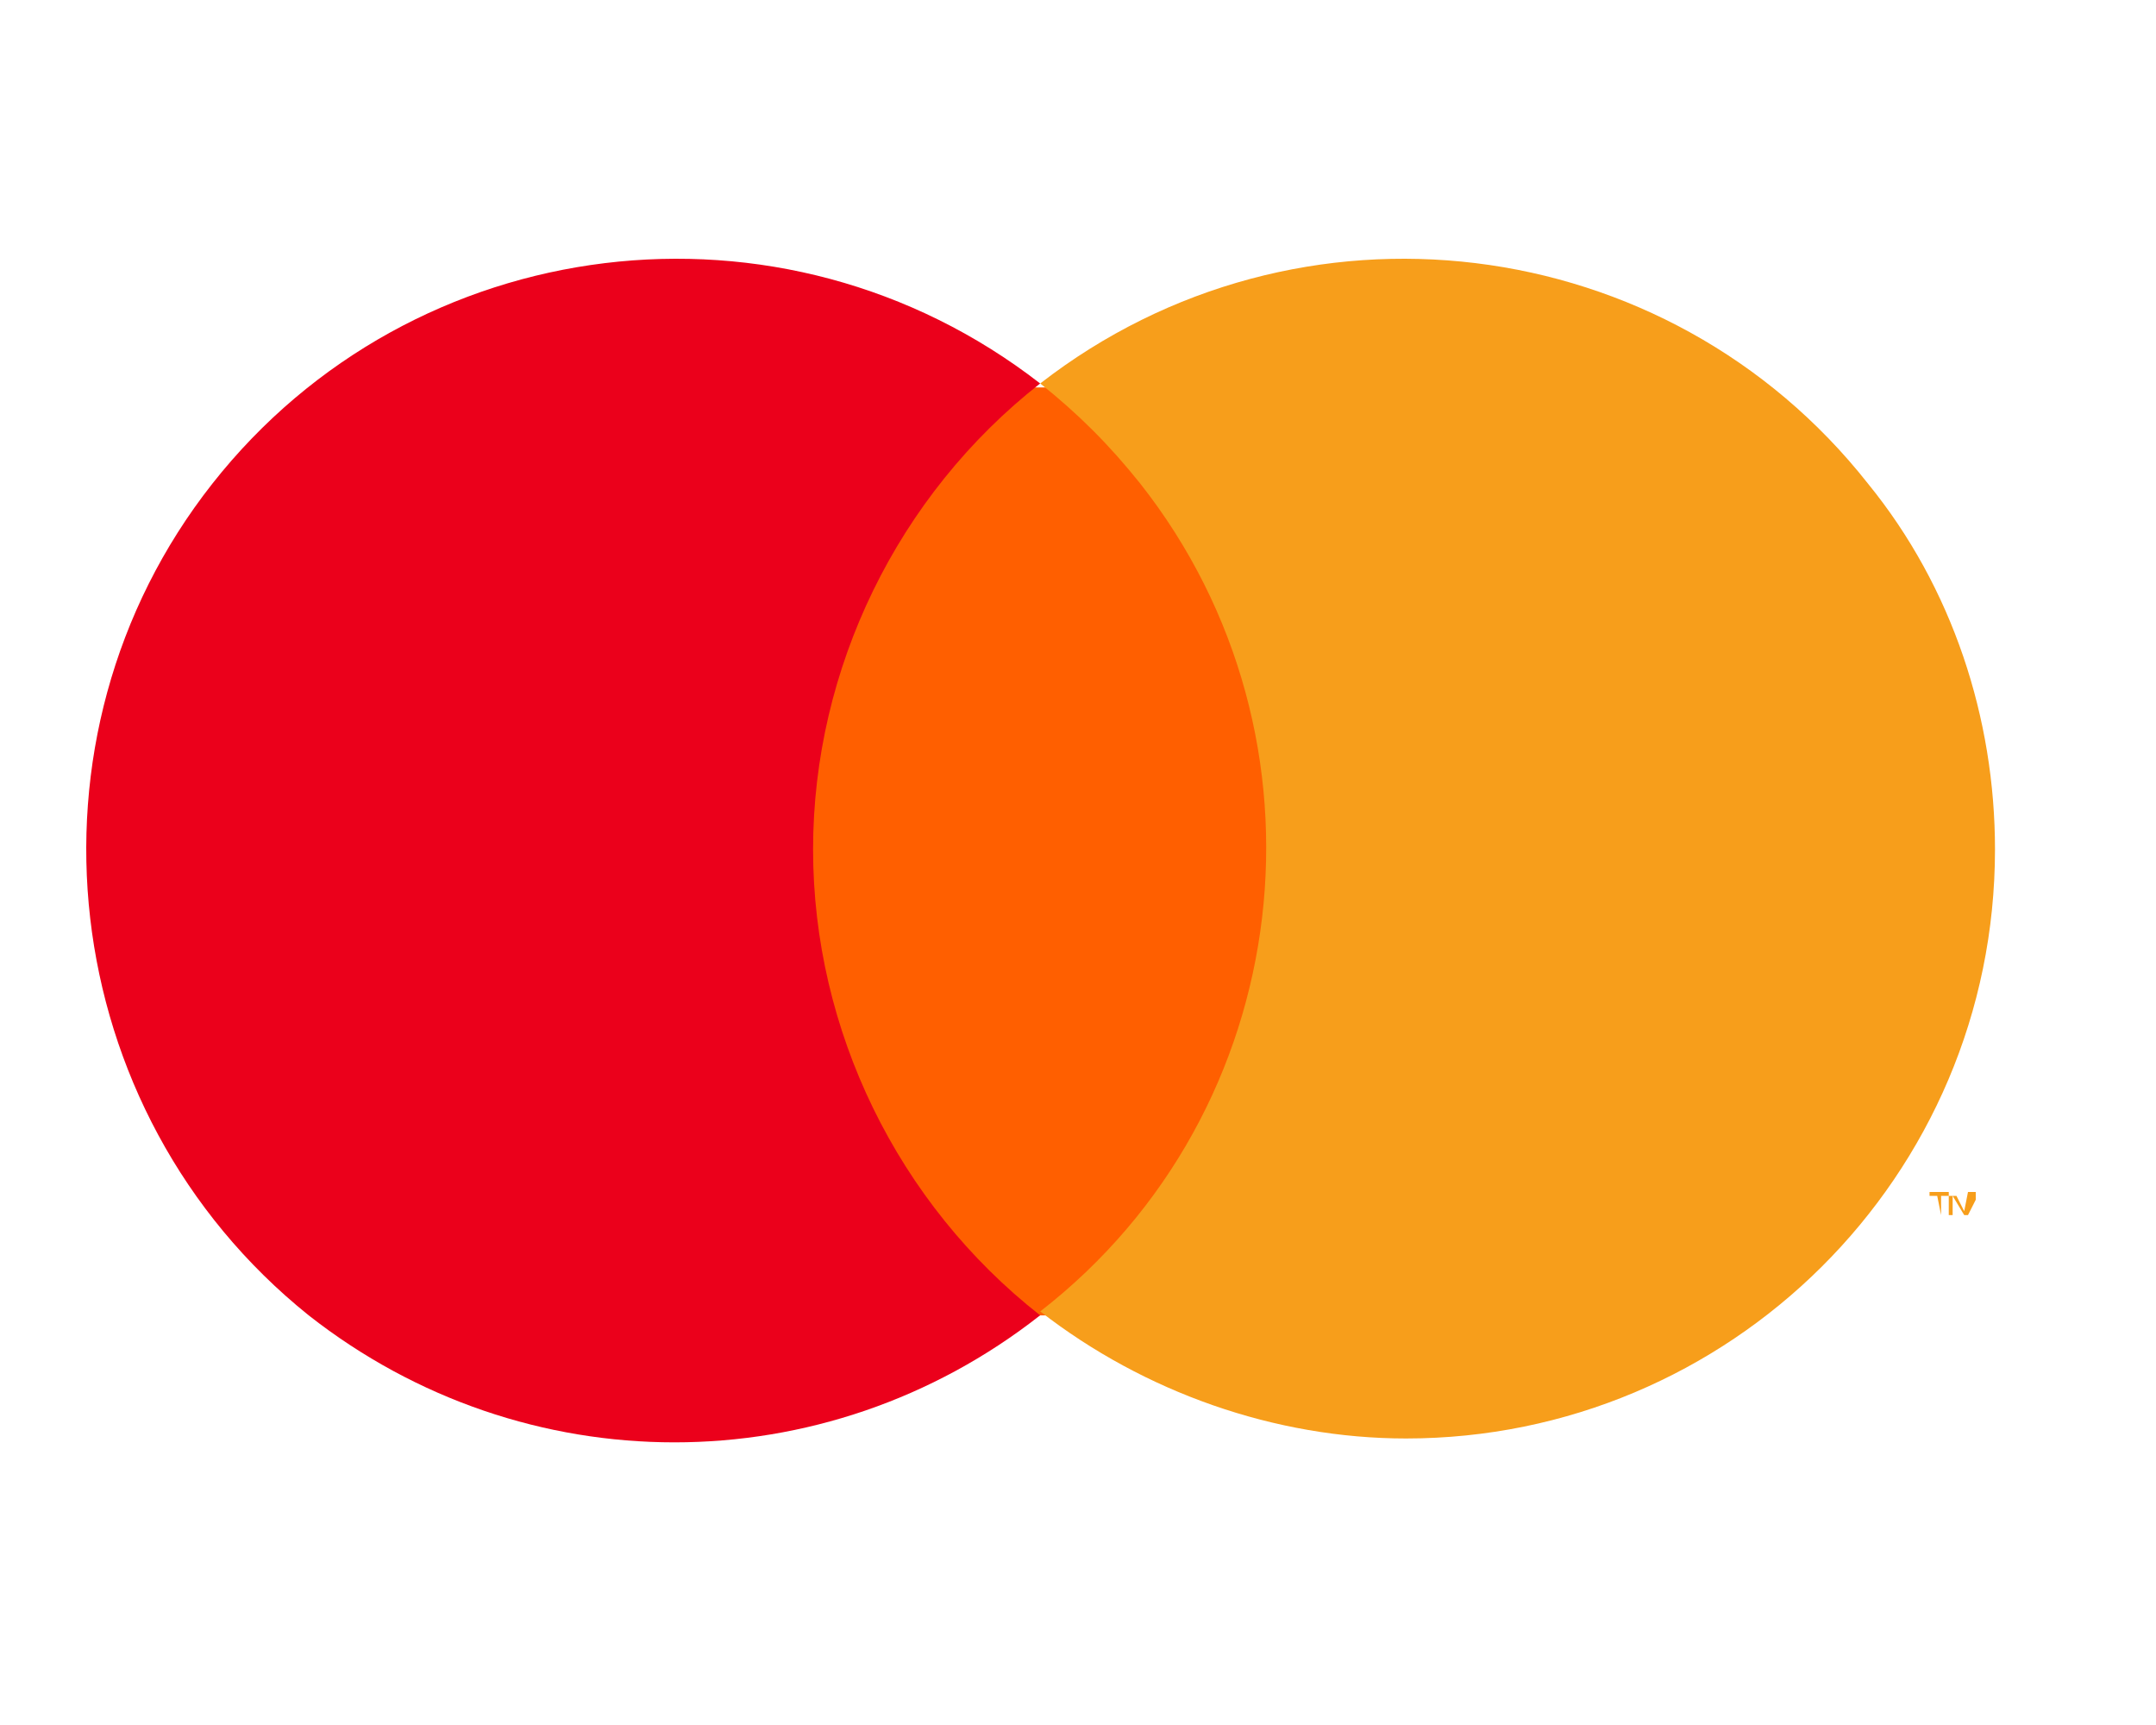 <svg xmlns="http://www.w3.org/2000/svg" width="25" height="20" viewBox="0 0 25 20" fill="none">
  <path d="M15.365 4.492H8.758V15.251H15.365V4.492Z" fill="#FF5F00"/>
  <path d="M9.428 9.848C9.428 7.75 10.41 5.741 12.061 4.446C9.07 2.125 4.785 2.66 2.463 5.607C0.142 8.553 0.633 12.884 3.579 15.25C6.079 17.214 9.561 17.214 12.061 15.25C10.41 13.955 9.428 11.946 9.428 9.848Z" fill="#EB001B"/>
  <path d="M22.508 14.088V13.865H22.597V13.82H22.374V13.865H22.463L22.508 14.088ZM22.91 14.088V13.82H22.82L22.776 14.043L22.686 13.865H22.597V14.088H22.642V13.865L22.776 14.088H22.82L22.91 13.91V14.088Z" fill="#F79E1B"/>
  <path d="M23.133 9.848C23.133 13.643 20.053 16.678 16.303 16.678C14.785 16.678 13.267 16.142 12.062 15.205C15.053 12.884 15.544 8.553 13.222 5.607C12.865 5.16 12.508 4.803 12.062 4.446C15.053 2.125 19.338 2.66 21.66 5.607C22.642 6.812 23.133 8.33 23.133 9.848Z" fill="#F79E1B"/>
</svg>